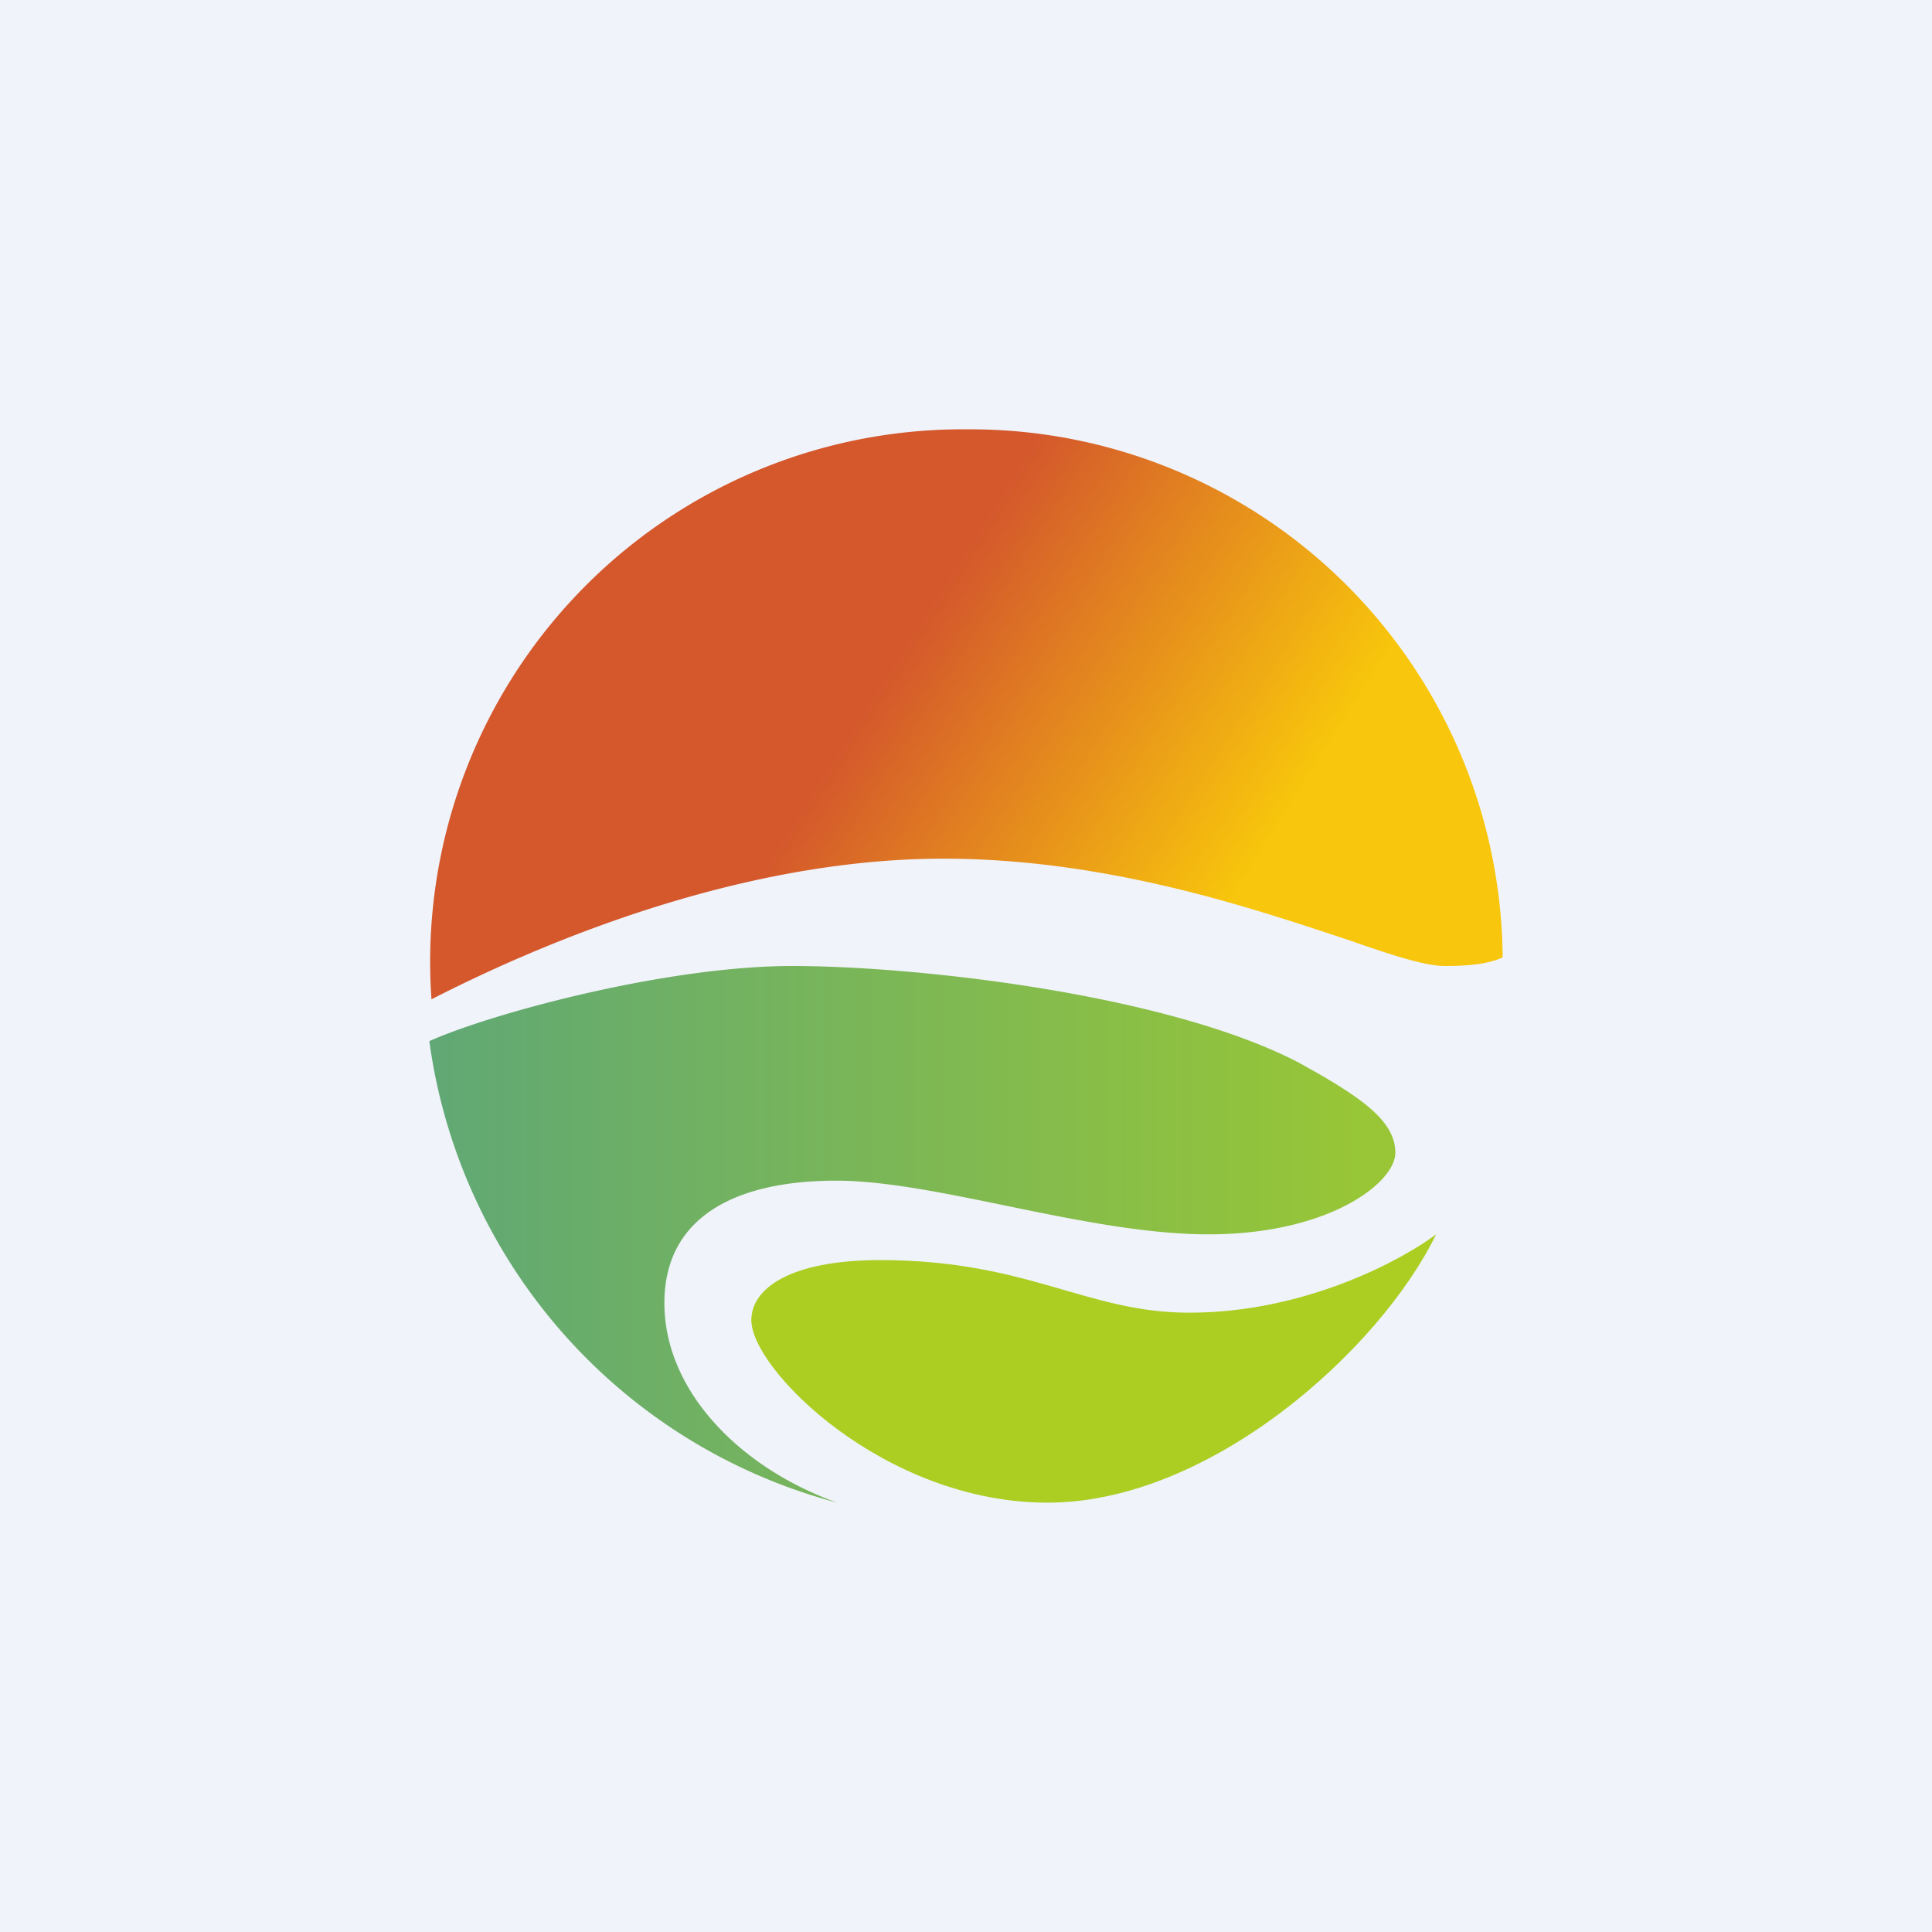 <!-- by TradingView --><svg width="18" height="18" viewBox="0 0 18 18" xmlns="http://www.w3.org/2000/svg"><path fill="#F0F3FA" d="M0 0h18v18H0z"/><path d="M11.08 12.23c1.08 0 1.98-.49 2.3-.73-.52 1.07-2.1 2.5-3.62 2.5S7 12.76 7 12.3c0-.3.37-.56 1.2-.56 1.38 0 1.92.49 2.88.49Z" fill="#ACCE22"/><path d="M4 9.7A5.17 5.17 0 0 0 7.8 14c-.92-.33-1.61-1.05-1.61-1.86 0-.8.66-1.14 1.6-1.14.94 0 2.34.5 3.47.5 1.12 0 1.74-.48 1.74-.76 0-.3-.32-.52-.9-.84-1.23-.64-3.56-.9-4.72-.9-1.17 0-2.8.44-3.38.7Z" fill="url(#axvfyrytv)"/><path d="M14 8.92A4.96 4.96 0 0 0 9 4a4.96 4.96 0 0 0-4.98 5.31C4.92 8.85 6.82 8 8.79 8c1.55 0 2.93.48 3.78.76.4.14.71.24.89.24.23 0 .41-.02.54-.08Z" fill="url(#bxvfyrytv)"/><defs><linearGradient id="axvfyrytv" x1="12.75" y1="10.91" x2="3.99" y2="10.91" gradientUnits="userSpaceOnUse"><stop stop-color="#98C636"/><stop offset="1" stop-color="#60A875"/></linearGradient><linearGradient id="bxvfyrytv" x1="13.69" y1="9.32" x2="6.3" y2="4.63" gradientUnits="userSpaceOnUse"><stop offset=".27" stop-color="#F8C60C"/><stop offset=".71" stop-color="#D4582C"/></linearGradient></defs></svg>